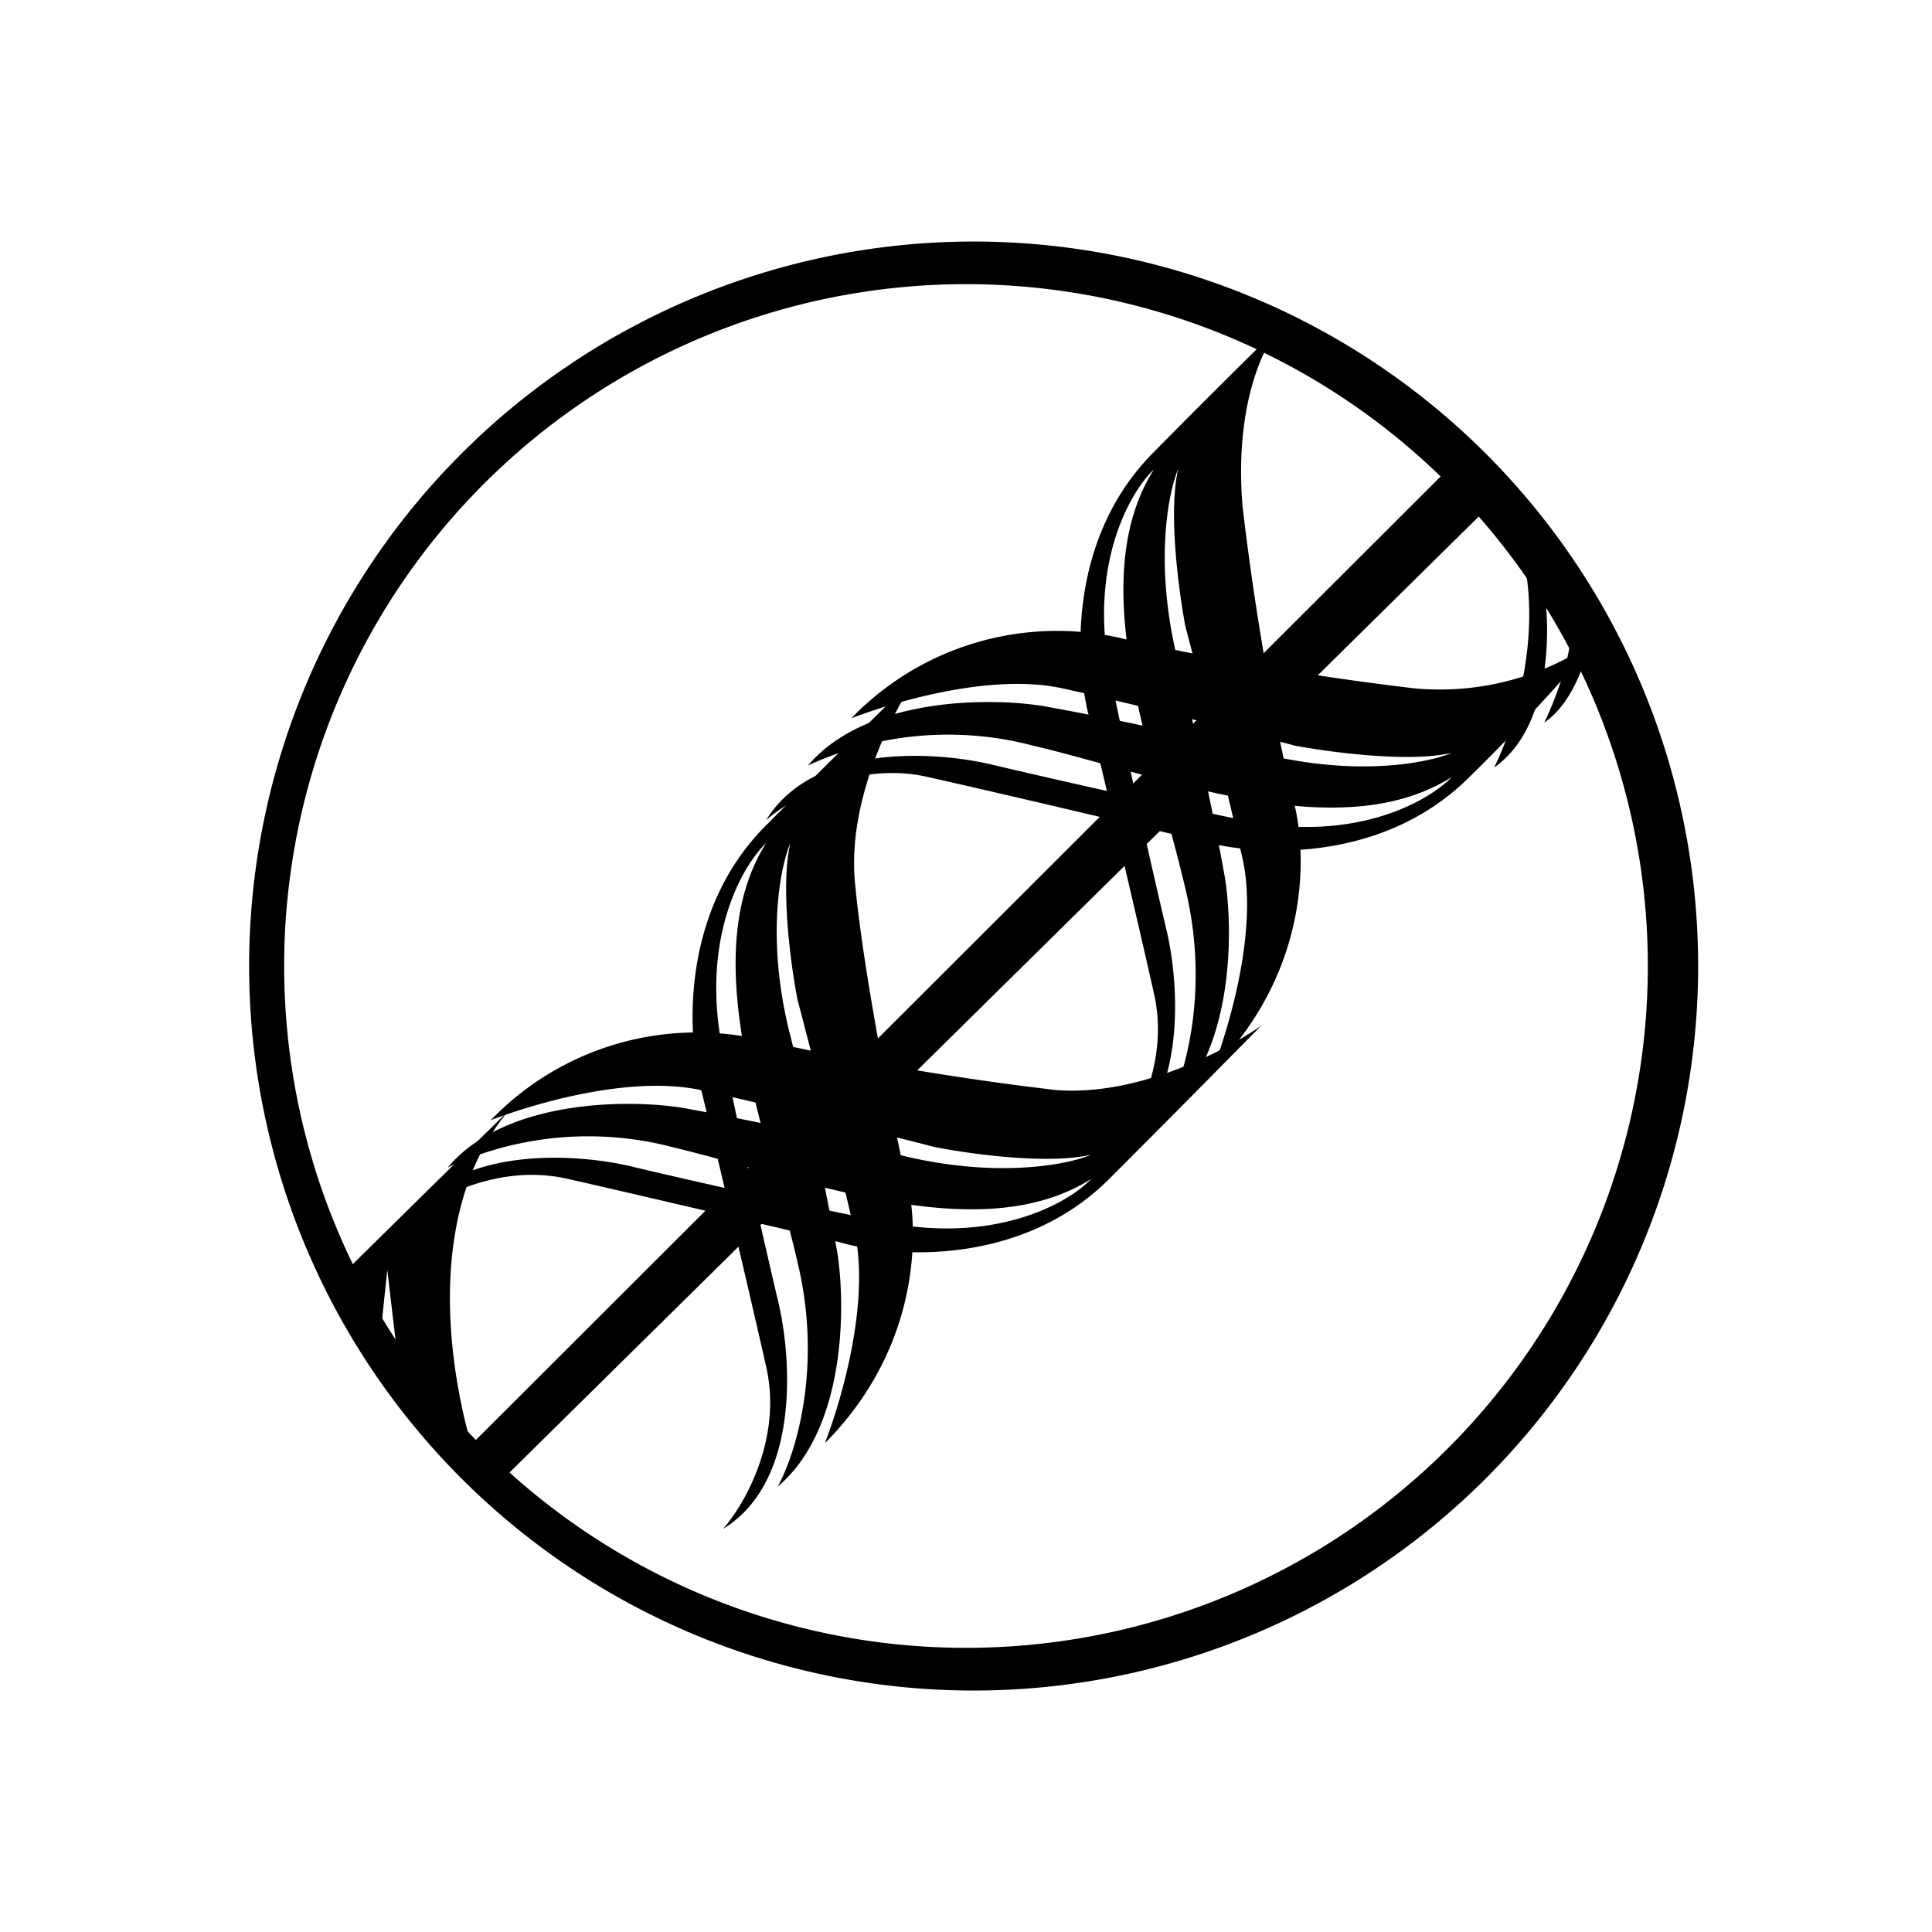 <svg xmlns="http://www.w3.org/2000/svg" xmlns:xlink="http://www.w3.org/1999/xlink" width="24" height="24" viewBox="0 0 24 24"><path fill="currentColor" d="M9.517 10.188c.302-.265 1.122-.741 2.012-.535c.9.201 2.62.609 3.372.789c.662.19 2.26.307 3.357-.794a24 24 0 0 0 1.572-1.694a3.4 3.4 0 0 1-2.25.598a36 36 0 0 1-3.547-.598a3.55 3.55 0 0 0-3.457.968c.598-.227 1.773-.56 2.626-.37c.92.201 2.303.556 2.88.71c.423.079 1.413.216 1.953.09c-.296.126-1.196.306-2.393 0q-1.337-.339-2.694-.583c-.673-.106-2.192-.106-2.912.741a4.14 4.14 0 0 1 2.79-.249c.301.07.62.16.953.25c1.46.407 3.113.862 4.256.142c-.286.297-1.202.826-2.594.535a117 117 0 0 1-3.07-.678c-.71-.18-2.261-.291-2.854.678M5.038 15.18c.302-.265 1.122-.741 2.017-.535c.895.202 2.62.61 3.367.784c.662.196 2.26.312 3.357-.784c1.095-1.095 1.715-1.73 1.89-1.905c-.424.301-1.536.889-2.568.799a36 36 0 0 1-3.547-.598a3.55 3.55 0 0 0-3.457.974c.598-.228 1.773-.561 2.626-.37c.92.2 2.303.555 2.885.703c.424.085 1.408.223 1.948.096c-.296.127-1.196.301-2.393 0q-1.335-.338-2.689-.583c-.672-.106-2.197-.106-2.912.741a4.14 4.14 0 0 1 2.785-.254c.302.074.625.16.953.254c1.466.403 3.113.863 4.256.143c-.28.297-1.196.821-2.594.53a103 103 0 0 1-3.07-.673c-.705-.18-2.261-.29-2.854.678"/><path fill="currentColor" d="M18.036 5.779L5.674 18.125l.492.328L18.512 6.276z"/><path fill="currentColor" d="M13.8 14.35c.264-.302.74-1.123.534-2.012c-.201-.9-.609-2.626-.789-3.373c-.19-.661-.307-2.26.795-3.356a130 130 0 0 1 1.54-1.535c-.302.423-.53 1.18-.445 2.213q.21 1.788.599 3.547c.211.624.296 2.18-.97 3.457c.229-.598.562-1.774.371-2.626a81 81 0 0 0-.709-2.88c-.08-.424-.217-1.414-.09-1.959c-.127.302-.302 1.202 0 2.398s.514 2.293.582 2.69c.106.672.106 2.197-.74 2.911c.211-.37.566-1.46.248-2.784q-.115-.48-.249-.953c-.407-1.467-.863-3.113-.143-4.257c-.296.281-.826 1.197-.534 2.594q.318 1.54.677 3.071c.18.704.291 2.26-.677 2.854m-4.818 4.643c.265-.302.741-1.123.535-2.018c-.202-.9-.61-2.62-.79-3.372c-.19-.662-.306-2.255.79-3.351a227 227 0 0 1 1.906-1.89c-.307.423-.89 1.535-.805 2.568c.09 1.032.434 2.79.598 3.541c.212.625.297 2.182-.969 3.457c.228-.593.556-1.773.37-2.62a87 87 0 0 0-.709-2.886c-.084-.423-.217-1.408-.09-1.948c-.127.297-.307 1.197 0 2.393c.302 1.197.514 2.293.583 2.69c.106.672.106 2.197-.741 2.911c.211-.375.566-1.46.248-2.784c-.068-.302-.159-.625-.248-.953c-.408-1.467-.863-3.113-.143-4.257c-.297.28-.826 1.197-.535 2.594q.318 1.54.678 3.071c.174.704.29 2.26-.678 2.854m-4.67-3.22L6.315 13.8c-1.17 1.403-.667 3.727-.27 4.712l-1.08-1.43l-.154-1.307l-.137 1.307zm14.252-6.246c.244-.487.64-1.732.302-2.806l.937.953c-.032.317-.201 1.021-.62 1.302c.149-.302.419-1.006.318-1.424l-.317-.212c.08.524.074 1.705-.62 2.192z"/><path fill="currentColor" fill-rule="evenodd" d="M12 21a9 9 0 1 0 0-17.999A9 9 0 0 0 12 21m0-.53a8.47 8.47 0 1 0 0-16.94a8.47 8.47 0 0 0 0 16.94" clip-rule="evenodd"/></svg>